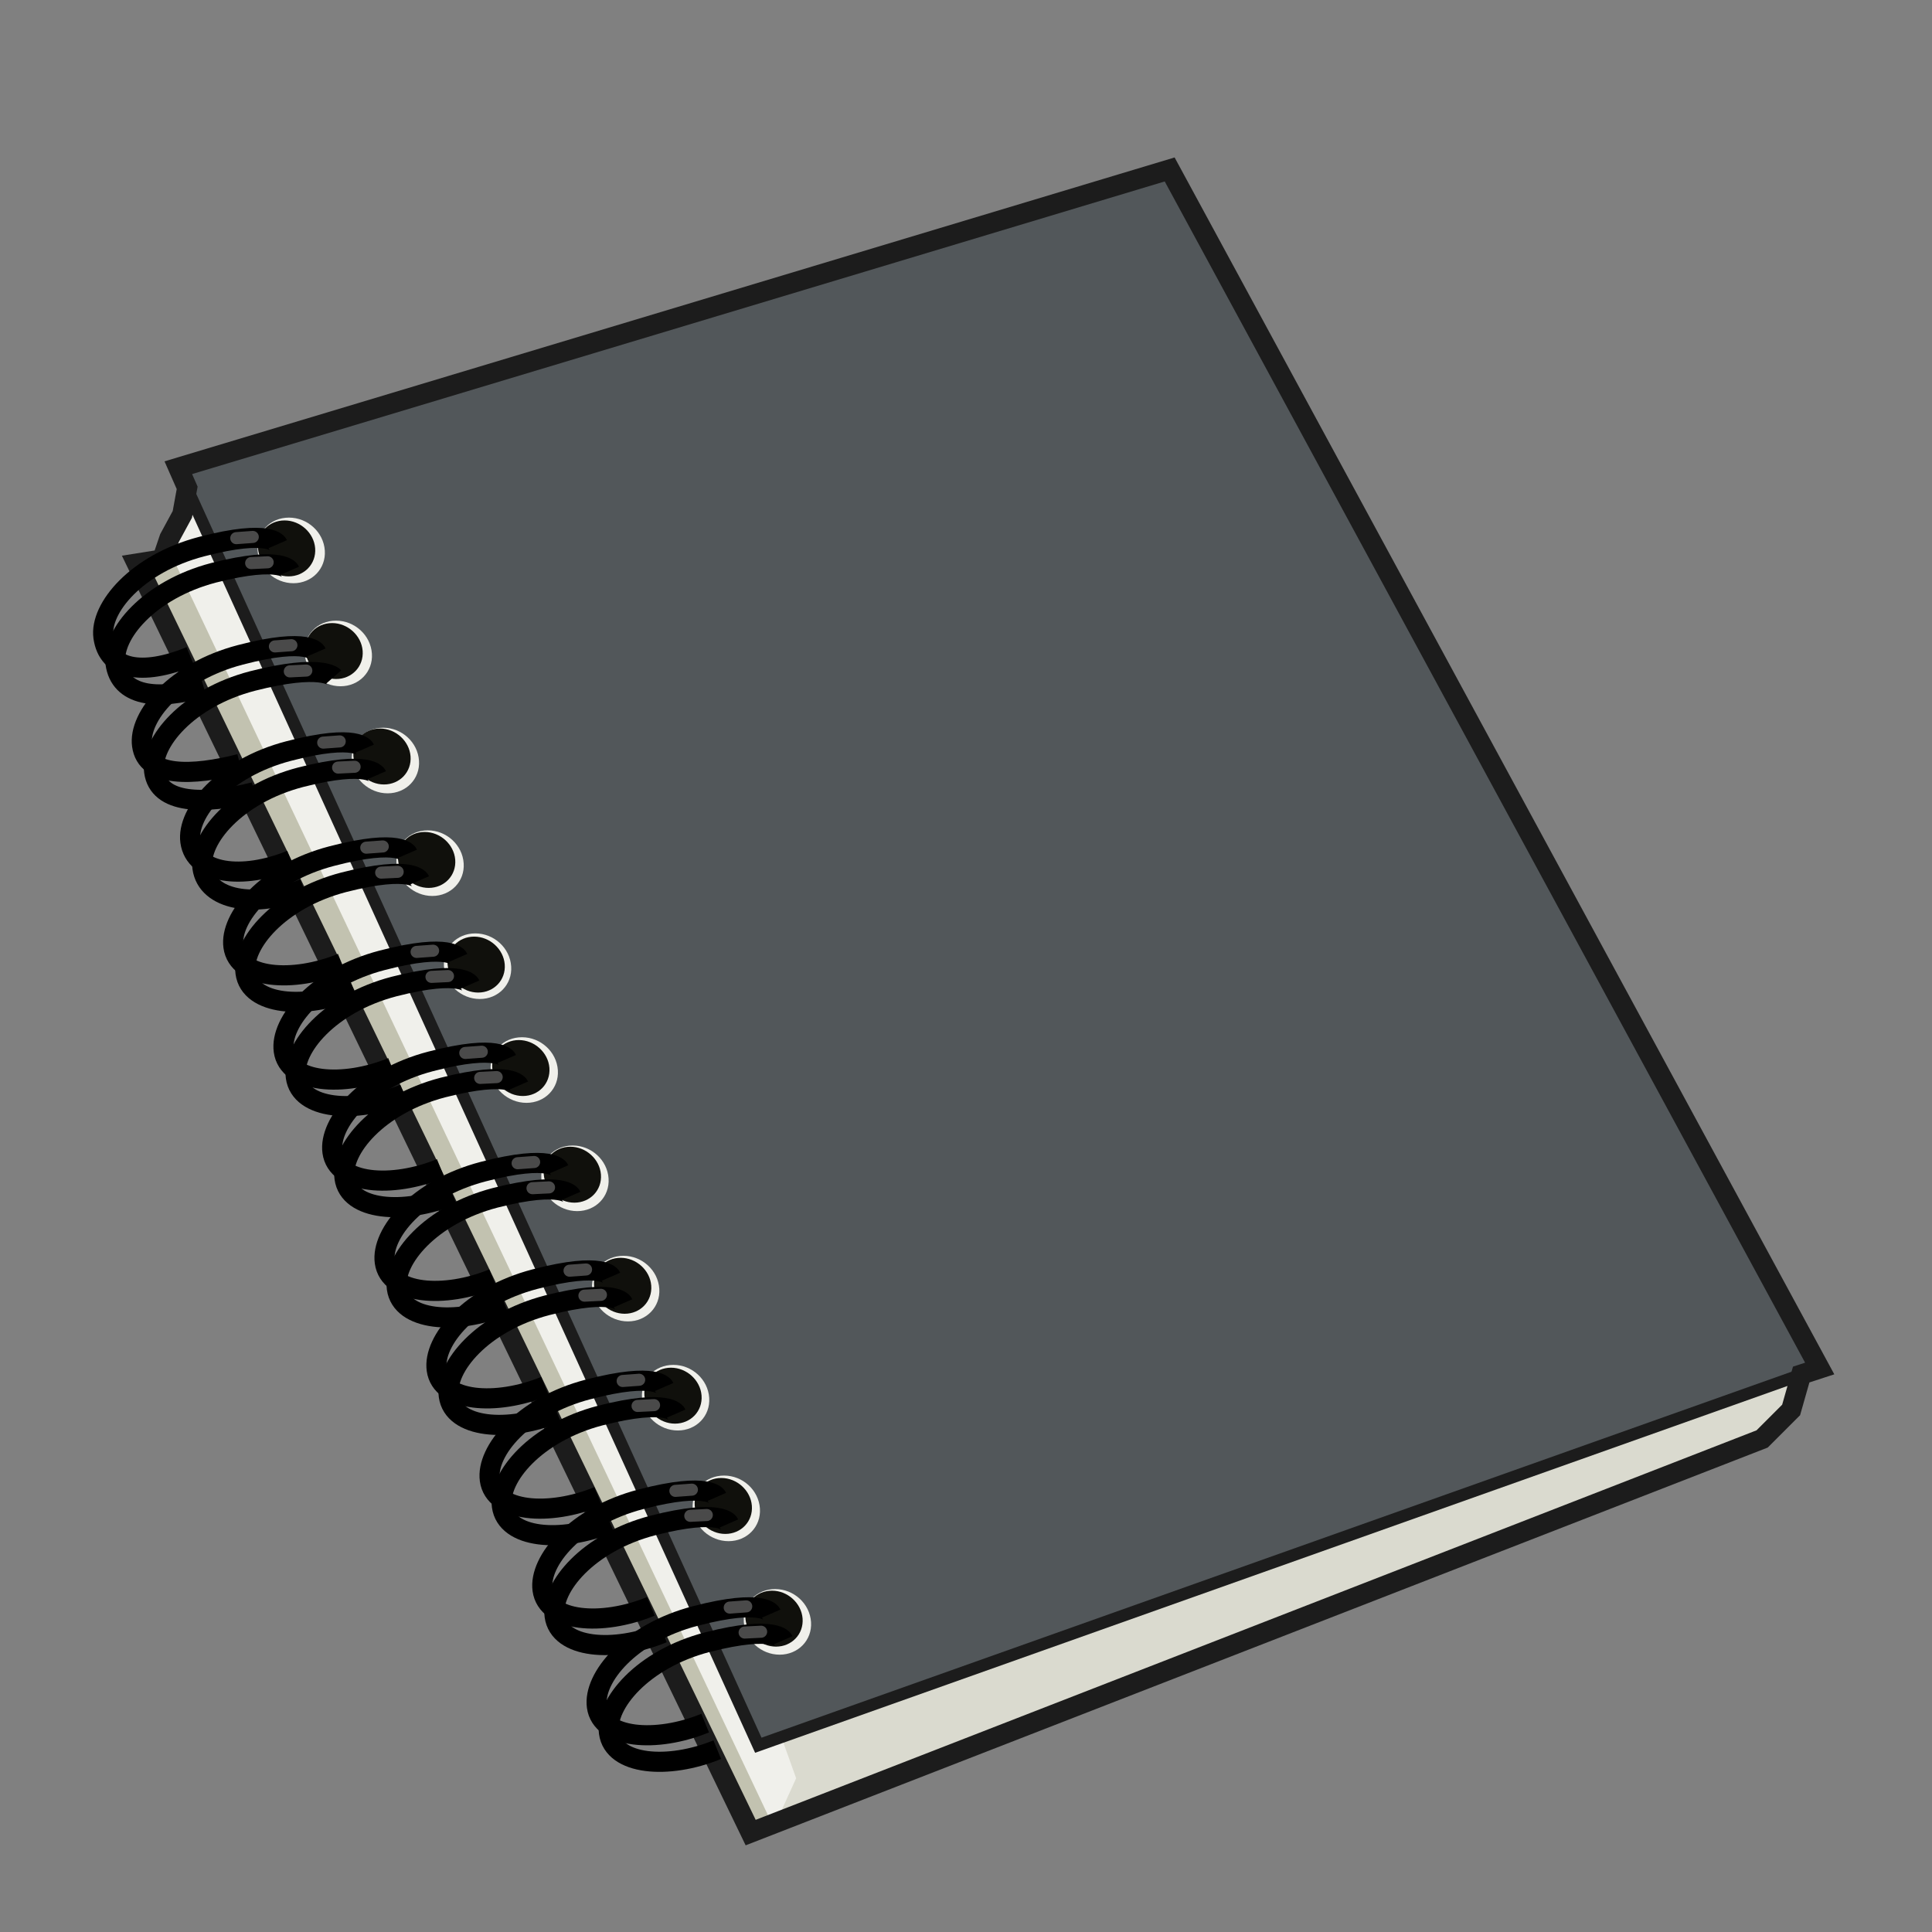 <?xml version="1.0" encoding="UTF-8" standalone="no"?>
<!DOCTYPE svg PUBLIC "-//W3C//DTD SVG 1.0//EN" "http://www.w3.org/TR/2001/REC-SVG-20010904/DTD/svg10.dtd">
<svg xmlns:svg="http://www.w3.org/2000/svg" xmlns="http://www.w3.org/2000/svg" version="1.0" width="100%" height="100%" viewBox="0 0 48 48" id="_sketchbook01" style="display:inline">
<rect x="0" y="0" width="48" height="48" fill="#808080" stroke="none"/>
<defs id="defs2385"/>
<g id="sketchbook01">
<path d="M 44.8,33.99 L 44.49,35.02 L 43.77,35.74 L 18.64,45.52 L 3.39,14 L 4.01,13.9 L 4.22,13.39 L 4.53,12.77 L 4.73,11.74 L 44.8,33.99 z" id="p3997" style="fill:#f0f0eb;fill-opacity:1;fill-rule:evenodd;stroke:none"/>
<path d="M 41.37,32.09 L 18.93,41.81 L 19.78,44.18 L 19.28,45.28 L 43.78,35.75 L 44.5,35.03 L 44.81,34 L 41.37,32.09 z" id="p4005" style="fill:#cfcfbf;fill-opacity:0.63;fill-rule:evenodd;stroke:none"/>
<path d="M 4.42,11.63 L 18.84,43.36 L 45.21,33.99 L 29.04,4.22 L 4.42,11.63 z" id="p3225" style="fill:#52575a;fill-opacity:1;fill-rule:evenodd;stroke:none"/>
<path d="M 4.15,13.56 L 4.03,13.9 L 3.4,14 L 18.65,45.53 L 19.18,45.31 L 4.15,13.56 z" id="p4008" style="fill:#a9a98d;fill-opacity:0.63;fill-rule:evenodd;stroke:none;display:inline"/>
<path d="M 8.07,13.68 C 8.10,14.13 7.75,14.49 7.29,14.49 C 6.83,14.49 6.43,14.13 6.40,13.68 C 6.37,13.22 6.71,12.86 7.18,12.86 C 7.64,12.86 8.04,13.22 8.07,13.68 L 8.07,13.68 z" id="p4011" style="fill:#f0f0eb;fill-opacity:1;fill-rule:nonzero;stroke:none;marker:none;visibility:visible;display:inline;overflow:visible;enable-background:accumulate"/>
<path d="M 9.24,16.24 C 9.27,16.69 8.92,17.05 8.46,17.05 C 8.00,17.05 7.60,16.69 7.57,16.24 C 7.54,15.78 7.88,15.42 8.35,15.42 C 8.81,15.42 9.21,15.78 9.24,16.24 L 9.24,16.24 z" id="p4013" style="fill:#f0f0eb;fill-opacity:1;fill-rule:nonzero;stroke:none;marker:none;visibility:visible;display:inline;overflow:visible;enable-background:accumulate"/>
<path d="M 10.41,18.9 C 10.44,19.35 10.09,19.71 9.63,19.71 C 9.17,19.71 8.77,19.35 8.74,18.9 C 8.71,18.44 9.05,18.08 9.52,18.08 C 9.98,18.08 10.38,18.44 10.41,18.9 L 10.41,18.9 z" id="p4015" style="fill:#f0f0eb;fill-opacity:1;fill-rule:nonzero;stroke:none;marker:none;visibility:visible;display:inline;overflow:visible;enable-background:accumulate"/>
<path d="M 11.52,21.45 C 11.55,21.90 11.20,22.26 10.74,22.26 C 10.28,22.26 9.88,21.90 9.85,21.45 C 9.82,20.99 10.16,20.63 10.63,20.63 C 11.09,20.63 11.49,20.99 11.52,21.45 L 11.52,21.45 z" id="p4017" style="fill:#f0f0eb;fill-opacity:1;fill-rule:nonzero;stroke:none;marker:none;visibility:visible;display:inline;overflow:visible;enable-background:accumulate"/>
<path d="M 12.70,24.01 C 12.73,24.46 12.38,24.82 11.92,24.82 C 11.46,24.82 11.06,24.46 11.03,24.01 C 11.00,23.55 11.34,23.19 11.81,23.19 C 12.27,23.19 12.67,23.55 12.70,24.01 L 12.70,24.01 z" id="p4019" style="fill:#f0f0eb;fill-opacity:1;fill-rule:nonzero;stroke:none;marker:none;visibility:visible;display:inline;overflow:visible;enable-background:accumulate"/>
<path d="M 13.86,26.59 C 13.89,27.04 13.54,27.40 13.08,27.40 C 12.62,27.40 12.22,27.04 12.19,26.59 C 12.16,26.13 12.50,25.77 12.97,25.77 C 13.43,25.77 13.83,26.13 13.86,26.59 L 13.86,26.59 z" id="p4021" style="fill:#f0f0eb;fill-opacity:1;fill-rule:nonzero;stroke:none;marker:none;visibility:visible;display:inline;overflow:visible;enable-background:accumulate"/>
<path d="M 15.12,29.28 C 15.15,29.73 14.80,30.09 14.34,30.09 C 13.88,30.09 13.48,29.73 13.45,29.28 C 13.42,28.82 13.76,28.46 14.23,28.46 C 14.69,28.46 15.09,28.82 15.12,29.28 L 15.12,29.28 z" id="p4023" style="fill:#f0f0eb;fill-opacity:1;fill-rule:nonzero;stroke:none;marker:none;visibility:visible;display:inline;overflow:visible;enable-background:accumulate"/>
<path d="M 16.38,32.02 C 16.41,32.47 16.06,32.83 15.60,32.83 C 15.14,32.83 14.74,32.47 14.71,32.02 C 14.68,31.56 15.02,31.20 15.49,31.20 C 15.95,31.20 16.35,31.56 16.38,32.02 L 16.38,32.02 z" id="p4025" style="fill:#f0f0eb;fill-opacity:1;fill-rule:nonzero;stroke:none;marker:none;visibility:visible;display:inline;overflow:visible;enable-background:accumulate"/>
<path d="M 17.62,34.73 C 17.65,35.18 17.30,35.54 16.84,35.54 C 16.38,35.54 15.98,35.18 15.95,34.73 C 15.92,34.27 16.26,33.91 16.73,33.91 C 17.19,33.91 17.59,34.27 17.62,34.73 L 17.62,34.73 z" id="p4027" style="fill:#f0f0eb;fill-opacity:1;fill-rule:nonzero;stroke:none;marker:none;visibility:visible;display:inline;overflow:visible;enable-background:accumulate"/>
<path d="M 18.88,37.48 C 18.91,37.93 18.56,38.29 18.10,38.29 C 17.64,38.29 17.24,37.93 17.21,37.48 C 17.18,37.02 17.52,36.66 17.99,36.66 C 18.45,36.66 18.85,37.02 18.88,37.48 L 18.88,37.48 z" id="p4029" style="fill:#f0f0eb;fill-opacity:1;fill-rule:nonzero;stroke:none;marker:none;visibility:visible;display:inline;overflow:visible;enable-background:accumulate"/>
<path d="M 20.15,40.3 C 20.18,40.75 19.83,41.11 19.37,41.11 C 18.91,41.11 18.51,40.75 18.48,40.3 C 18.45,39.84 18.79,39.48 19.26,39.48 C 19.72,39.48 20.12,39.84 20.15,40.3 L 20.15,40.3 z" id="p4031" style="fill:#f0f0eb;fill-opacity:1;fill-rule:nonzero;stroke:none;marker:none;visibility:visible;display:inline;overflow:visible;enable-background:accumulate"/>
<path d="M 7.83,13.62 C 7.86,14.01 7.56,14.32 7.17,14.32 C 6.78,14.32 6.44,14.01 6.41,13.62 C 6.38,13.24 6.68,12.93 7.07,12.93 C 7.46,12.93 7.80,13.24 7.83,13.62 L 7.83,13.62 z" id="p4033" style="fill:#10100c;fill-opacity:1;fill-rule:nonzero;stroke:none;marker:none;visibility:visible;display:inline;overflow:visible;enable-background:accumulate"/>
<path d="M 9.01,16.17 C 9.04,16.56 8.74,16.87 8.35,16.87 C 7.96,16.87 7.62,16.56 7.59,16.17 C 7.56,15.79 7.86,15.48 8.25,15.48 C 8.64,15.48 8.98,15.79 9.01,16.17 L 9.01,16.17 z" id="p4035" style="fill:#10100c;fill-opacity:1;fill-rule:nonzero;stroke:none;marker:none;visibility:visible;display:inline;overflow:visible;enable-background:accumulate"/>
<path d="M 10.20,18.79 C 10.23,19.18 9.93,19.49 9.54,19.49 C 9.15,19.49 8.81,19.18 8.78,18.79 C 8.75,18.41 9.05,18.10 9.44,18.10 C 9.83,18.10 10.17,18.41 10.20,18.79 L 10.20,18.79 z" id="p4037" style="fill:#10100c;fill-opacity:1;fill-rule:nonzero;stroke:none;marker:none;visibility:visible;display:inline;overflow:visible;enable-background:accumulate"/>
<path d="M 11.31,21.36 C 11.34,21.75 11.04,22.06 10.65,22.06 C 10.26,22.06 9.92,21.75 9.89,21.36 C 9.86,20.98 10.16,20.67 10.55,20.67 C 10.94,20.67 11.28,20.98 11.31,21.36 L 11.31,21.36 z" id="p4039" style="fill:#10100c;fill-opacity:1;fill-rule:nonzero;stroke:none;marker:none;visibility:visible;display:inline;overflow:visible;enable-background:accumulate"/>
<path d="M 12.54,23.96 C 12.57,24.35 12.27,24.66 11.88,24.66 C 11.49,24.66 11.15,24.35 11.12,23.96 C 11.09,23.58 11.39,23.27 11.78,23.27 C 12.17,23.27 12.51,23.58 12.54,23.96 L 12.54,23.96 z" id="p4041" style="fill:#10100c;fill-opacity:1;fill-rule:nonzero;stroke:none;marker:none;visibility:visible;display:inline;overflow:visible;enable-background:accumulate"/>
<path d="M 13.65,26.53 C 13.68,26.92 13.38,27.23 12.99,27.23 C 12.60,27.23 12.26,26.92 12.23,26.53 C 12.20,26.15 12.50,25.84 12.89,25.84 C 13.28,25.84 13.62,26.15 13.65,26.53 L 13.65,26.53 z" id="p4043" style="fill:#10100c;fill-opacity:1;fill-rule:nonzero;stroke:none;marker:none;visibility:visible;display:inline;overflow:visible;enable-background:accumulate"/>
<path d="M 14.93,29.18 C 14.96,29.57 14.66,29.88 14.27,29.88 C 13.88,29.88 13.54,29.57 13.51,29.18 C 13.48,28.80 13.78,28.49 14.17,28.49 C 14.56,28.49 14.90,28.80 14.93,29.18 L 14.93,29.18 z" id="p4045" style="fill:#10100c;fill-opacity:1;fill-rule:nonzero;stroke:none;marker:none;visibility:visible;display:inline;overflow:visible;enable-background:accumulate"/>
<path d="M 16.18,31.94 C 16.21,32.33 15.91,32.64 15.52,32.64 C 15.13,32.64 14.79,32.33 14.76,31.94 C 14.73,31.56 15.03,31.25 15.42,31.25 C 15.81,31.25 16.15,31.56 16.18,31.94 L 16.18,31.94 z" id="p4047" style="fill:#10100c;fill-opacity:1;fill-rule:nonzero;stroke:none;marker:none;visibility:visible;display:inline;overflow:visible;enable-background:accumulate"/>
<path d="M 17.43,34.67 C 17.46,35.06 17.16,35.37 16.77,35.37 C 16.38,35.37 16.04,35.06 16.01,34.67 C 15.98,34.29 16.28,33.98 16.67,33.98 C 17.06,33.98 17.40,34.29 17.43,34.67 L 17.43,34.67 z" id="p4049" style="fill:#10100c;fill-opacity:1;fill-rule:nonzero;stroke:none;marker:none;visibility:visible;display:inline;overflow:visible;enable-background:accumulate"/>
<path d="M 18.68,37.41 C 18.71,37.80 18.41,38.11 18.02,38.11 C 17.63,38.11 17.29,37.80 17.26,37.41 C 17.23,37.03 17.53,36.72 17.92,36.72 C 18.31,36.72 18.65,37.03 18.68,37.41 L 18.68,37.41 z" id="p4051" style="fill:#10100c;fill-opacity:1;fill-rule:nonzero;stroke:none;marker:none;visibility:visible;display:inline;overflow:visible;enable-background:accumulate"/>
<path d="M 19.94,40.21 C 19.97,40.60 19.67,40.91 19.28,40.91 C 18.89,40.91 18.55,40.60 18.52,40.21 C 18.49,39.83 18.79,39.52 19.18,39.52 C 19.57,39.52 19.91,39.83 19.94,40.21 L 19.94,40.21 z" id="p4053" style="fill:#10100c;fill-opacity:1;fill-rule:nonzero;stroke:none;marker:none;visibility:visible;display:inline;overflow:visible;enable-background:accumulate"/>
<path d="M 4.42,11.63 L 18.84,43.36 L 45.21,33.99 L 29.04,4.22 L 4.42,11.63 z" id="p4085" style="fill:none;fill-opacity:1;fill-rule:evenodd;stroke:#1c1c1c;stroke-width:0.30;stroke-linecap:butt;stroke-linejoin:miter;stroke-miterlimit:4;stroke-dasharray:none;stroke-opacity:1;display:inline"/>
<path d="M 29.06,4.21 L 4.43,11.62 L 4.65,12.12 L 4.53,12.78 L 4.21,13.37 L 4.03,13.9 L 3.4,14 L 18.65,45.53 L 43.78,35.75 L 44.5,35.03 L 44.75,34.15 L 45.21,34 L 29.06,4.21 z" id="stroke01" style="fill:none;fill-opacity:1;fill-rule:evenodd;stroke:#1c1c1c;stroke-width:0.5;stroke-linecap:butt;stroke-linejoin:miter;stroke-miterlimit:4;stroke-dasharray:none;stroke-opacity:1"/>
<path d="M 4.73,16.31 C 3.51,16.81 2.68,16.63 2.57,15.83 C 2.47,15.11 3.4,14 5.01,13.58 C 6.73,13.13 6.9,13.52 6.9,13.52" id="stroke02" style="fill:none;fill-rule:evenodd;stroke:#000000;stroke-width:0.5;stroke-linecap:butt;stroke-linejoin:miter;stroke-miterlimit:4;stroke-dasharray:none;stroke-opacity:1;display:inline"/>
<path d="M 5.06,17.07 C 3.88,17.42 2.98,17.29 2.87,16.48 C 2.77,15.77 3.7,14.65 5.31,14.23 C 7.03,13.79 7.2,14.18 7.2,14.18" id="stroke03" style="fill:none;fill-rule:evenodd;stroke:#000000;stroke-width:0.5;stroke-linecap:butt;stroke-linejoin:miter;stroke-miterlimit:4;stroke-dasharray:none;stroke-opacity:1"/>
<path d="M 5.87,13.37 L 6.28,13.34" id="p4108" style="fill:none;fill-rule:evenodd;stroke:#efefef;stroke-width:0.30;stroke-linecap:round;stroke-linejoin:miter;stroke-miterlimit:4;stroke-dasharray:none;stroke-opacity:0.31"/>
<path d="M 6.24,13.99 L 6.65,13.97" id="p4110" style="fill:none;fill-rule:evenodd;stroke:#efefef;stroke-width:0.30;stroke-linecap:round;stroke-linejoin:miter;stroke-miterlimit:4;stroke-dasharray:none;stroke-opacity:0.31;display:inline"/>
<path d="M 5.96,18.98 C 4.78,19.28 3.64,19.32 3.53,18.52 C 3.43,17.8 4.36,16.69 5.97,16.27 C 7.69,15.82 7.86,16.21 7.86,16.21" id="stroke04" style="fill:none;fill-rule:evenodd;stroke:#000000;stroke-width:0.5;stroke-linecap:butt;stroke-linejoin:miter;stroke-miterlimit:4;stroke-dasharray:none;stroke-opacity:1;display:inline"/>
<path d="M 6.32,19.68 C 5.06,20 3.94,19.98 3.83,19.17 C 3.73,18.46 4.66,17.34 6.27,16.92 C 7.99,16.48 8.29,16.82 8.29,16.82" id="stroke05" style="fill:none;fill-rule:evenodd;stroke:#000000;stroke-width:0.5;stroke-linecap:butt;stroke-linejoin:miter;stroke-miterlimit:4;stroke-dasharray:none;stroke-opacity:1"/>
<path d="M 6.83,16.06 L 7.24,16.03" id="p4118" style="fill:none;fill-rule:evenodd;stroke:#efefef;stroke-width:0.30;stroke-linecap:round;stroke-linejoin:miter;stroke-miterlimit:4;stroke-dasharray:none;stroke-opacity:0.31"/>
<path d="M 7.2,16.68 L 7.61,16.66" id="p4120" style="fill:none;fill-rule:evenodd;stroke:#efefef;stroke-width:0.30;stroke-linecap:round;stroke-linejoin:miter;stroke-miterlimit:4;stroke-dasharray:none;stroke-opacity:0.31;display:inline"/>
<path d="M 7.23,21.37 C 6.01,21.87 4.84,21.71 4.73,20.91 C 4.63,20.19 5.56,19.08 7.17,18.66 C 8.89,18.21 9.06,18.6 9.06,18.6" id="stroke06" style="fill:none;fill-rule:evenodd;stroke:#000000;stroke-width:0.5;stroke-linecap:butt;stroke-linejoin:miter;stroke-miterlimit:4;stroke-dasharray:none;stroke-opacity:1;display:inline"/>
<path d="M 7.55,22.08 C 6.33,22.58 5.14,22.37 5.03,21.56 C 4.93,20.85 5.86,19.73 7.47,19.31 C 9.19,18.87 9.36,19.26 9.36,19.26" id="stroke07" style="fill:none;fill-rule:evenodd;stroke:#000000;stroke-width:0.5;stroke-linecap:butt;stroke-linejoin:miter;stroke-miterlimit:4;stroke-dasharray:none;stroke-opacity:1"/>
<path d="M 8.03,18.45 L 8.44,18.42" id="p4133" style="fill:none;fill-rule:evenodd;stroke:#efefef;stroke-width:0.30;stroke-linecap:round;stroke-linejoin:miter;stroke-miterlimit:4;stroke-dasharray:none;stroke-opacity:0.31"/>
<path d="M 8.4,19.07 L 8.81,19.05" id="p4135" style="fill:none;fill-rule:evenodd;stroke:#efefef;stroke-width:0.30;stroke-linecap:round;stroke-linejoin:miter;stroke-miterlimit:4;stroke-dasharray:none;stroke-opacity:0.31;display:inline"/>
<path d="M 8.49,23.93 C 7.27,24.43 5.91,24.32 5.8,23.52 C 5.7,22.8 6.63,21.69 8.24,21.27 C 9.96,20.82 10.13,21.21 10.13,21.21" id="stroke08" style="fill:none;fill-rule:evenodd;stroke:#000000;stroke-width:0.5;stroke-linecap:butt;stroke-linejoin:miter;stroke-miterlimit:4;stroke-dasharray:none;stroke-opacity:1;display:inline"/>
<path d="M 8.79,24.59 C 7.57,25.09 6.21,24.98 6.1,24.17 C 6,23.46 6.93,22.34 8.54,21.92 C 10.26,21.48 10.43,21.87 10.43,21.87" id="stroke09" style="fill:none;fill-rule:evenodd;stroke:#000000;stroke-width:0.5;stroke-linecap:butt;stroke-linejoin:miter;stroke-miterlimit:4;stroke-dasharray:none;stroke-opacity:1"/>
<path d="M 9.1,21.06 L 9.51,21.03" id="p4143" style="fill:none;fill-rule:evenodd;stroke:#efefef;stroke-width:0.30;stroke-linecap:round;stroke-linejoin:miter;stroke-miterlimit:4;stroke-dasharray:none;stroke-opacity:0.31"/>
<path d="M 9.47,21.68 L 9.88,21.66" id="p4145" style="fill:none;fill-rule:evenodd;stroke:#efefef;stroke-width:0.30;stroke-linecap:round;stroke-linejoin:miter;stroke-miterlimit:4;stroke-dasharray:none;stroke-opacity:0.31;display:inline"/>
<path d="M 9.74,26.52 C 8.52,27.02 7.16,26.91 7.05,26.11 C 6.95,25.39 7.88,24.28 9.49,23.86 C 11.21,23.41 11.38,23.8 11.38,23.8" id="stroke10" style="fill:none;fill-rule:evenodd;stroke:#000000;stroke-width:0.5;stroke-linecap:butt;stroke-linejoin:miter;stroke-miterlimit:4;stroke-dasharray:none;stroke-opacity:1;display:inline"/>
<path d="M 10.04,27.18 C 8.82,27.68 7.46,27.57 7.35,26.76 C 7.25,26.05 8.18,24.93 9.79,24.51 C 11.51,24.07 11.68,24.46 11.68,24.46" id="stroke11" style="fill:none;fill-rule:evenodd;stroke:#000000;stroke-width:0.5;stroke-linecap:butt;stroke-linejoin:miter;stroke-miterlimit:4;stroke-dasharray:none;stroke-opacity:1"/>
<path d="M 10.35,23.65 L 10.76,23.62" id="p4153" style="fill:none;fill-rule:evenodd;stroke:#efefef;stroke-width:0.30;stroke-linecap:round;stroke-linejoin:miter;stroke-miterlimit:4;stroke-dasharray:none;stroke-opacity:0.31"/>
<path d="M 10.72,24.27 L 11.13,24.25" id="p4155" style="fill:none;fill-rule:evenodd;stroke:#efefef;stroke-width:0.30;stroke-linecap:round;stroke-linejoin:miter;stroke-miterlimit:4;stroke-dasharray:none;stroke-opacity:0.31;display:inline"/>
<path d="M 10.95,29.03 C 9.73,29.53 8.37,29.42 8.26,28.62 C 8.16,27.9 9.09,26.79 10.7,26.37 C 12.42,25.92 12.59,26.31 12.59,26.31" id="stroke12" style="fill:none;fill-rule:evenodd;stroke:#000000;stroke-width:0.5;stroke-linecap:butt;stroke-linejoin:miter;stroke-miterlimit:4;stroke-dasharray:none;stroke-opacity:1;display:inline"/>
<path d="M 11.25,29.69 C 10.03,30.19 8.67,30.08 8.56,29.27 C 8.46,28.56 9.39,27.44 11,27.02 C 12.72,26.58 12.89,26.97 12.89,26.97" id="stroke13" style="fill:none;fill-rule:evenodd;stroke:#000000;stroke-width:0.5;stroke-linecap:butt;stroke-linejoin:miter;stroke-miterlimit:4;stroke-dasharray:none;stroke-opacity:1"/>
<path d="M 11.56,26.16 L 11.97,26.13" id="p4163" style="fill:none;fill-rule:evenodd;stroke:#efefef;stroke-width:0.30;stroke-linecap:round;stroke-linejoin:miter;stroke-miterlimit:4;stroke-dasharray:none;stroke-opacity:0.31"/>
<path d="M 11.93,26.78 L 12.34,26.76" id="p4165" style="fill:none;fill-rule:evenodd;stroke:#efefef;stroke-width:0.30;stroke-linecap:round;stroke-linejoin:miter;stroke-miterlimit:4;stroke-dasharray:none;stroke-opacity:0.31;display:inline"/>
<path d="M 12.25,31.77 C 11.03,32.27 9.67,32.16 9.56,31.36 C 9.46,30.64 10.39,29.53 12,29.11 C 13.72,28.66 13.89,29.05 13.89,29.05" id="stroke14" style="fill:none;fill-rule:evenodd;stroke:#000000;stroke-width:0.5;stroke-linecap:butt;stroke-linejoin:miter;stroke-miterlimit:4;stroke-dasharray:none;stroke-opacity:1;display:inline"/>
<path d="M 12.55,32.43 C 11.33,32.93 9.97,32.82 9.86,32.01 C 9.76,31.3 10.69,30.18 12.3,29.76 C 14.02,29.32 14.19,29.71 14.19,29.71" id="stroke15" style="fill:none;fill-rule:evenodd;stroke:#000000;stroke-width:0.5;stroke-linecap:butt;stroke-linejoin:miter;stroke-miterlimit:4;stroke-dasharray:none;stroke-opacity:1"/>
<path d="M 12.86,28.9 L 13.27,28.87" id="p4173" style="fill:none;fill-rule:evenodd;stroke:#efefef;stroke-width:0.30;stroke-linecap:round;stroke-linejoin:miter;stroke-miterlimit:4;stroke-dasharray:none;stroke-opacity:0.31"/>
<path d="M 13.23,29.52 L 13.64,29.5" id="p4175" style="fill:none;fill-rule:evenodd;stroke:#efefef;stroke-width:0.30;stroke-linecap:round;stroke-linejoin:miter;stroke-miterlimit:4;stroke-dasharray:none;stroke-opacity:0.31;display:inline"/>
<path d="M 13.54,34.44 C 12.32,34.94 10.96,34.83 10.85,34.03 C 10.75,33.31 11.68,32.2 13.29,31.78 C 15.01,31.33 15.18,31.72 15.18,31.72" id="stroke16" style="fill:none;fill-rule:evenodd;stroke:#000000;stroke-width:0.5;stroke-linecap:butt;stroke-linejoin:miter;stroke-miterlimit:4;stroke-dasharray:none;stroke-opacity:1;display:inline"/>
<path d="M 13.84,35.1 C 12.62,35.6 11.26,35.49 11.15,34.68 C 11.05,33.97 11.98,32.85 13.59,32.43 C 15.31,31.99 15.48,32.38 15.48,32.38" id="stroke17" style="fill:none;fill-rule:evenodd;stroke:#000000;stroke-width:0.5;stroke-linecap:butt;stroke-linejoin:miter;stroke-miterlimit:4;stroke-dasharray:none;stroke-opacity:1"/>
<path d="M 14.15,31.57 L 14.56,31.54" id="p4183" style="fill:none;fill-rule:evenodd;stroke:#efefef;stroke-width:0.30;stroke-linecap:round;stroke-linejoin:miter;stroke-miterlimit:4;stroke-dasharray:none;stroke-opacity:0.31"/>
<path d="M 14.52,32.19 L 14.93,32.17" id="p4185" style="fill:none;fill-rule:evenodd;stroke:#efefef;stroke-width:0.30;stroke-linecap:round;stroke-linejoin:miter;stroke-miterlimit:4;stroke-dasharray:none;stroke-opacity:0.31;display:inline"/>
<path d="M 14.86,37.18 C 13.64,37.68 12.28,37.57 12.17,36.77 C 12.07,36.05 13,34.94 14.61,34.52 C 16.33,34.07 16.5,34.46 16.5,34.46" id="stroke18" style="fill:none;fill-rule:evenodd;stroke:#000000;stroke-width:0.5;stroke-linecap:butt;stroke-linejoin:miter;stroke-miterlimit:4;stroke-dasharray:none;stroke-opacity:1;display:inline"/>
<path d="M 15.16,37.84 C 13.94,38.34 12.58,38.23 12.47,37.42 C 12.37,36.71 13.3,35.59 14.91,35.17 C 16.63,34.73 16.8,35.12 16.8,35.12" id="stroke19" style="fill:none;fill-rule:evenodd;stroke:#000000;stroke-width:0.5;stroke-linecap:butt;stroke-linejoin:miter;stroke-miterlimit:4;stroke-dasharray:none;stroke-opacity:1"/>
<path d="M 15.47,34.31 L 15.88,34.28" id="p4193" style="fill:none;fill-rule:evenodd;stroke:#efefef;stroke-width:0.30;stroke-linecap:round;stroke-linejoin:miter;stroke-miterlimit:4;stroke-dasharray:none;stroke-opacity:0.31"/>
<path d="M 15.84,34.93 L 16.25,34.91" id="p4195" style="fill:none;fill-rule:evenodd;stroke:#efefef;stroke-width:0.30;stroke-linecap:round;stroke-linejoin:miter;stroke-miterlimit:4;stroke-dasharray:none;stroke-opacity:0.31;display:inline"/>
<path d="M 16.17,39.91 C 14.95,40.41 13.59,40.3 13.48,39.5 C 13.38,38.78 14.31,37.67 15.92,37.25 C 17.64,36.8 17.81,37.19 17.81,37.19" id="stroke20" style="fill:none;fill-rule:evenodd;stroke:#000000;stroke-width:0.5;stroke-linecap:butt;stroke-linejoin:miter;stroke-miterlimit:4;stroke-dasharray:none;stroke-opacity:1;display:inline"/>
<path d="M 16.47,40.57 C 15.25,41.07 13.89,40.96 13.78,40.15 C 13.68,39.44 14.61,38.32 16.22,37.9 C 17.94,37.46 18.11,37.85 18.11,37.85" id="stroke21" style="fill:none;fill-rule:evenodd;stroke:#000000;stroke-width:0.5;stroke-linecap:butt;stroke-linejoin:miter;stroke-miterlimit:4;stroke-dasharray:none;stroke-opacity:1"/>
<path d="M 16.78,37.04 L 17.19,37.01" id="p4203" style="fill:none;fill-rule:evenodd;stroke:#efefef;stroke-width:0.30;stroke-linecap:round;stroke-linejoin:miter;stroke-miterlimit:4;stroke-dasharray:none;stroke-opacity:0.31"/>
<path d="M 17.15,37.66 L 17.56,37.64" id="p4205" style="fill:none;fill-rule:evenodd;stroke:#efefef;stroke-width:0.30;stroke-linecap:round;stroke-linejoin:miter;stroke-miterlimit:4;stroke-dasharray:none;stroke-opacity:0.31;display:inline"/>
<path d="M 17.52,42.81 C 16.3,43.31 14.94,43.2 14.83,42.4 C 14.73,41.68 15.66,40.57 17.27,40.15 C 18.99,39.7 19.16,40.09 19.16,40.09" id="stroke22" style="fill:none;fill-rule:evenodd;stroke:#000000;stroke-width:0.5;stroke-linecap:butt;stroke-linejoin:miter;stroke-miterlimit:4;stroke-dasharray:none;stroke-opacity:1;display:inline"/>
<path d="M 17.82,43.47 C 16.6,43.97 15.24,43.86 15.13,43.05 C 15.03,42.34 15.96,41.22 17.57,40.8 C 19.29,40.36 19.46,40.75 19.46,40.75" id="stroke23" style="fill:none;fill-rule:evenodd;stroke:#000000;stroke-width:0.5;stroke-linecap:butt;stroke-linejoin:miter;stroke-miterlimit:4;stroke-dasharray:none;stroke-opacity:1"/>
<path d="M 18.13,39.94 L 18.54,39.91" id="p4092" style="fill:none;fill-rule:evenodd;stroke:#efefef;stroke-width:0.30;stroke-linecap:round;stroke-linejoin:miter;stroke-miterlimit:4;stroke-dasharray:none;stroke-opacity:0.31"/>
<path d="M 18.5,40.56 L 18.91,40.54" id="p4094" style="fill:none;fill-rule:evenodd;stroke:#efefef;stroke-width:0.30;stroke-linecap:round;stroke-linejoin:miter;stroke-miterlimit:4;stroke-dasharray:none;stroke-opacity:0.31;display:inline"/>
</g>
</svg>
